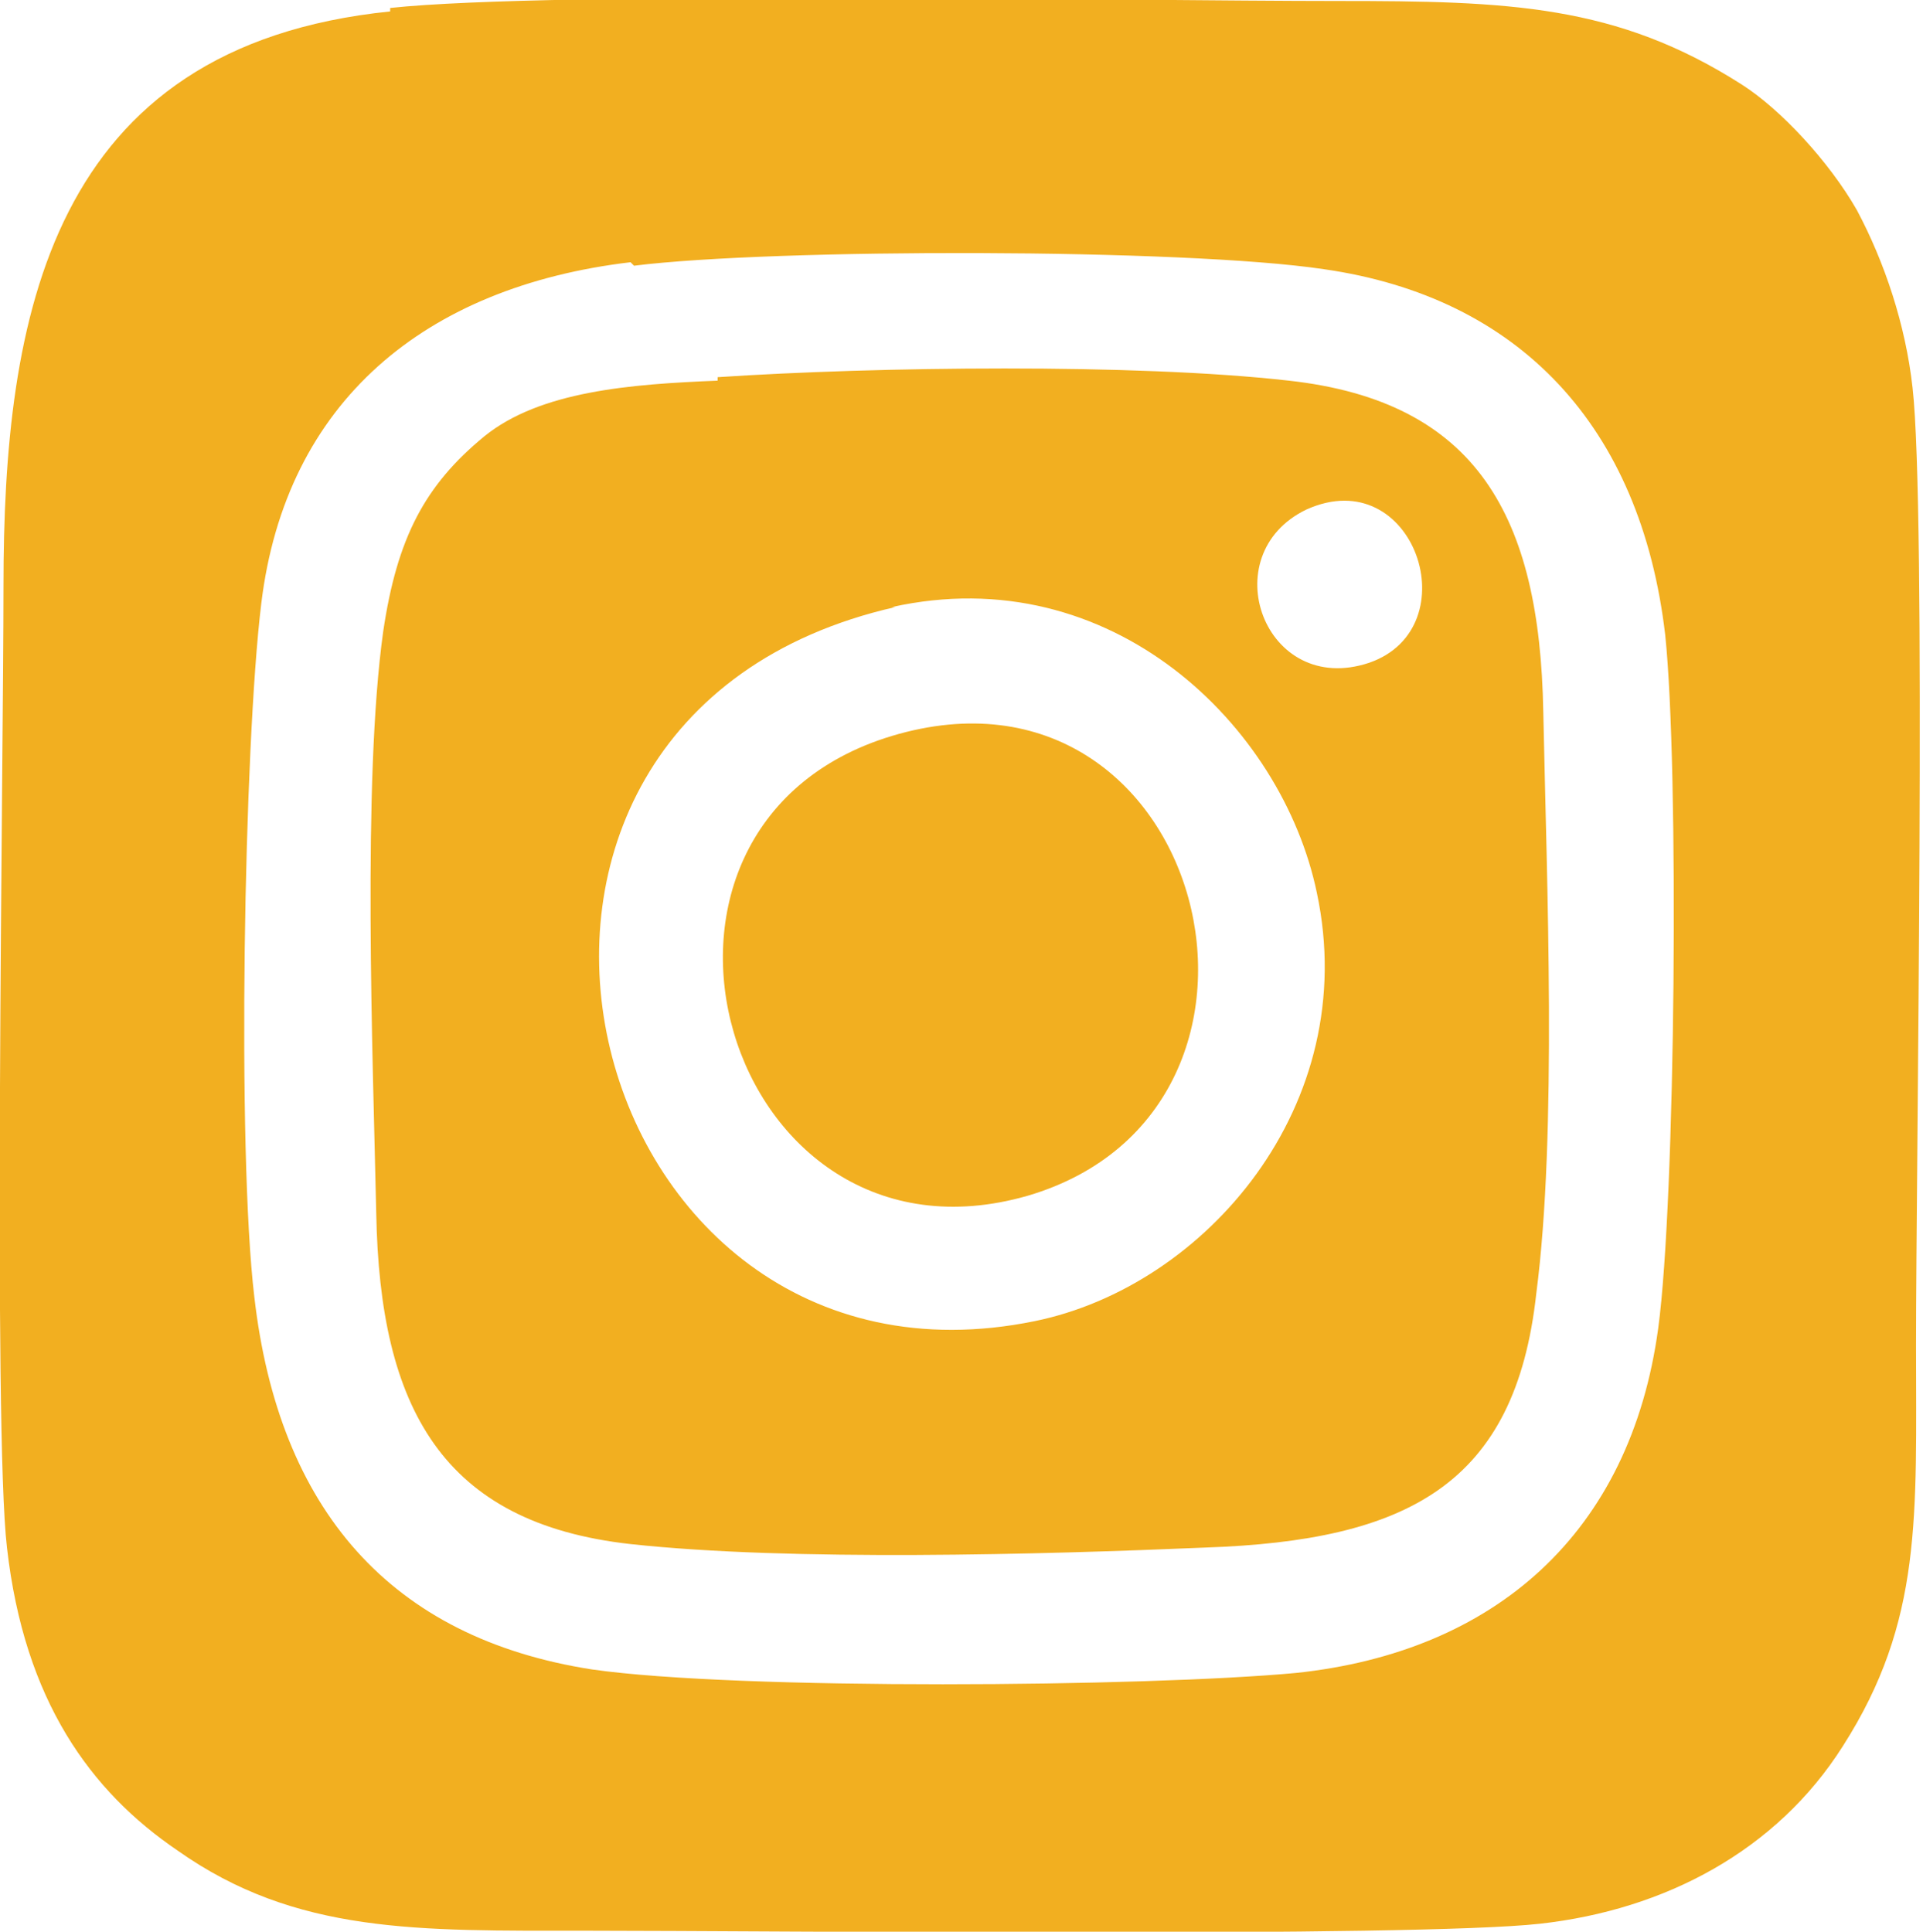 <?xml version="1.0" encoding="UTF-8"?>
<!DOCTYPE svg PUBLIC "-//W3C//DTD SVG 1.1//EN" "http://www.w3.org/Graphics/SVG/1.1/DTD/svg11.dtd">
<!-- Creator: CorelDRAW 2018 (64-Bit) -->
<svg xmlns="http://www.w3.org/2000/svg" xml:space="preserve" width="8.395mm" height="8.434mm" version="1.1" style="shape-rendering:geometricPrecision; text-rendering:geometricPrecision; image-rendering:optimizeQuality; fill-rule:evenodd; clip-rule:evenodd"
viewBox="0 0 0.552 0.554"
 xmlns:xlink="http://www.w3.org/1999/xlink">
 <defs>
  <style type="text/css">
   <![CDATA[
    .fil0 {fill:#F2AF20}
   ]]>
  </style>
 </defs>
 <g id="Warstwa_x0020_1">
  <path class="fil0" d="M0.112 0.003c-0.098,0.01 -0.111,0.088 -0.111,0.165 -0,0.05 -0.003,0.242 0.001,0.276 0.005,0.044 0.024,0.07 0.049,0.087 0.034,0.024 0.069,0.023 0.117,0.023 0.053,-0 0.238,0.002 0.274,-0.002 0.036,-0.004 0.068,-0.021 0.087,-0.051 0.023,-0.036 0.021,-0.066 0.021,-0.115 0,-0.051 0.003,-0.24 -0.001,-0.275 -0.002,-0.018 -0.008,-0.036 -0.016,-0.051 -0.008,-0.014 -0.022,-0.029 -0.033,-0.036 -0.036,-0.023 -0.067,-0.024 -0.116,-0.024 -0.059,-0 -0.225,-0.003 -0.272,0.002zm0.069 0.072c-0.059,0.007 -0.099,0.04 -0.106,0.098 -0.005,0.041 -0.007,0.157 -0.002,0.199 0.007,0.061 0.039,0.098 0.097,0.107 0.042,0.006 0.159,0.005 0.202,0.001 0.057,-0.006 0.096,-0.04 0.104,-0.099 0.005,-0.037 0.006,-0.161 0.002,-0.199 -0.007,-0.06 -0.042,-0.097 -0.098,-0.105 -0.04,-0.006 -0.158,-0.006 -0.198,-0.001z"/>
  <path class="fil0" d="M0.206 0.109c-0.025,0.001 -0.051,0.003 -0.067,0.016 -0.017,0.014 -0.025,0.029 -0.029,0.056 -0.006,0.043 -0.003,0.121 -0.002,0.167 0.001,0.056 0.019,0.089 0.073,0.095 0.046,0.005 0.118,0.003 0.165,0.001 0.058,-0.002 0.089,-0.018 0.095,-0.073 0.006,-0.046 0.003,-0.118 0.002,-0.167 -0.001,-0.056 -0.019,-0.089 -0.073,-0.095 -0.044,-0.005 -0.119,-0.004 -0.164,-0.001zm0.169 0.037c-0.027,0.013 -0.012,0.054 0.018,0.044 0.029,-0.01 0.013,-0.058 -0.018,-0.044zm-0.118 0.028c-0.141,0.032 -0.092,0.232 0.04,0.205 0.049,-0.01 0.094,-0.062 0.081,-0.123 -0.01,-0.048 -0.059,-0.096 -0.122,-0.082z"/>
  <path class="fil0" d="M0.256 0.211c-0.086,0.026 -0.048,0.157 0.039,0.132 0.085,-0.025 0.051,-0.159 -0.039,-0.132z"/>
 </g>
</svg>
